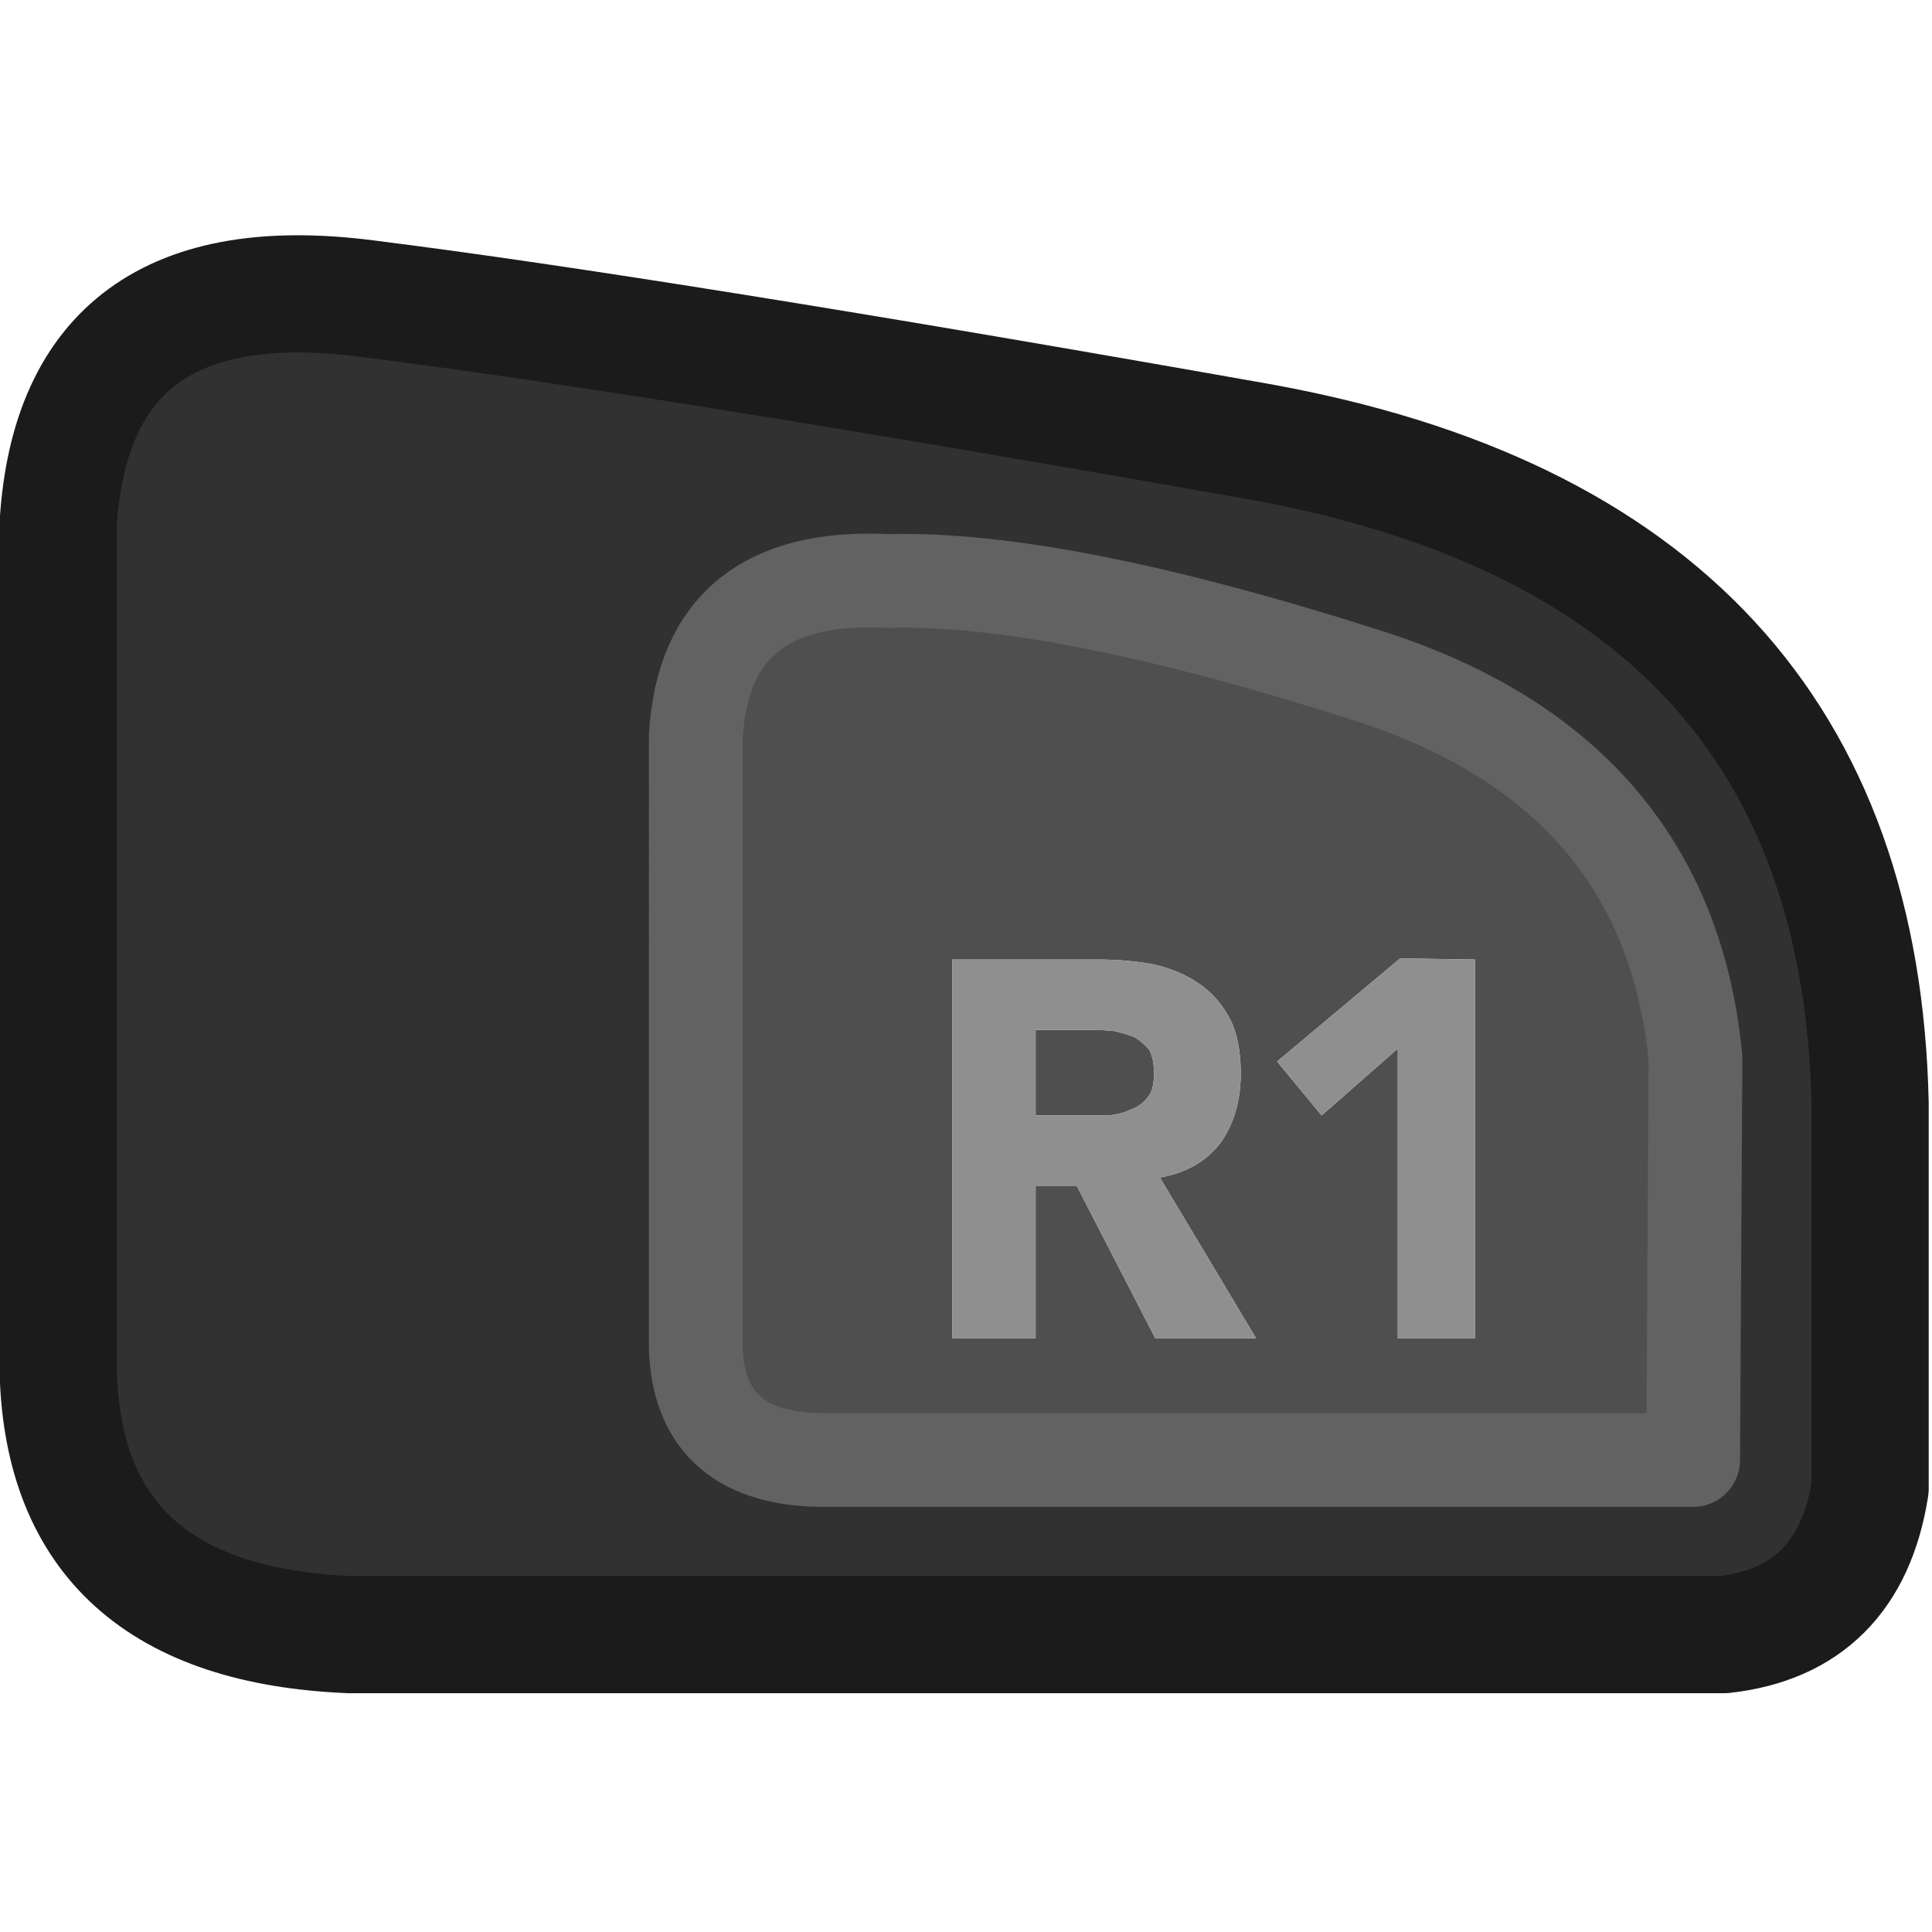 <?xml version="1.0" encoding="UTF-8" standalone="no"?>
<!-- Created with Inkscape (http://www.inkscape.org/) -->

<svg
   width="100"
   height="100"
   viewBox="0 0 26.458 26.458"
   version="1.1"
   id="svg1108"
   inkscape:version="1.2.1 (9c6d41e410, 2022-07-14)"
   sodipodi:docname="PS5_R1.svg"
   xmlns:inkscape="http://www.inkscape.org/namespaces/inkscape"
   xmlns:sodipodi="http://sodipodi.sourceforge.net/DTD/sodipodi-0.dtd"
   xmlns="http://www.w3.org/2000/svg"
   xmlns:svg="http://www.w3.org/2000/svg">
  <sodipodi:namedview
     id="namedview1110"
     pagecolor="#ffffff"
     bordercolor="#000000"
     borderopacity="0.25"
     inkscape:showpageshadow="2"
     inkscape:pageopacity="0.0"
     inkscape:pagecheckerboard="true"
     inkscape:deskcolor="#d1d1d1"
     inkscape:document-units="mm"
     showgrid="false"
     inkscape:zoom="7.319248"
     inkscape:cx="70.567359"
     inkscape:cy="62.233169"
     inkscape:window-width="2560"
     inkscape:window-height="1351"
     inkscape:window-x="2391"
     inkscape:window-y="-9"
     inkscape:window-maximized="1"
     inkscape:current-layer="layer1" />
  <defs
     id="defs1105" />
  <g
     inkscape:label="Layer 1"
     inkscape:groupmode="layer"
     id="layer1">
    <g
       id="g16273"
       style="display:inline"
       transform="matrix(0.321,0,0,0.321,-3.408,-2.845)">
      <g
         id="use16267">
        <path
           fill="#313131"
           stroke="none"
           d="M 90.4,72.35 V 55.95 Q 89.9,32.3 64.3,27.7 38.6,23.15 26.25,21.6 13.8,20 13.1,31.2 v 36.2 q 0.3,10.7 12.45,11.2 h 58.6 Q 89.5,78 90.4,72.35 M 82.95,54 82.85,71.15 H 45.9 q -5.45,0.05 -5.6,-4.8 V 40.3 q 0.4,-7.05 8.2,-6.65 7.15,-0.2 20.2,3.95 13.05,4.05 14.25,16.4 z"
           id="path1263" />
        <path
           fill="#4f4f4f"
           stroke="none"
           d="M 82.85,71.15 82.95,54 Q 81.75,41.65 68.7,37.6 55.65,33.45 48.5,33.65 40.7,33.25 40.3,40.3 v 26.05 q 0.15,4.85 5.6,4.8 h 36.95 m -19.3,-16.5 q 0,1.75 -0.85,2.95 -0.9,1.2 -2.6,1.5 l 4.1,6.85 h -4.3 l -3.35,-6.5 H 54.8 v 6.5 H 51.25 V 49.8 h 6.25 q 1.2,0 2.3,0.2 1.15,0.25 2,0.85 0.8,0.55 1.3,1.5 0.45,0.9 0.45,2.3 m 6.7,-1.05 -3.25,2.85 -1.9,-2.3 5.25,-4.4 3.2,0.05 v 16.15 h -3.3 V 53.6 m -12.1,-0.75 q -0.5,-0.05 -1,-0.05 H 54.8 v 3.65 h 2.1 q 0.45,0 1,0 0.55,-0.05 0.95,-0.25 0.45,-0.15 0.75,-0.55 0.25,-0.3 0.25,-1 0,-0.6 -0.2,-1 Q 59.35,53.3 59,53.1 58.6,52.95 58.15,52.85 Z"
           id="path1265" />
        <path
           fill="#8f8f8f"
           stroke="none"
           d="m 67,56.45 3.25,-2.85 v 12.35 h 3.3 V 49.8 l -3.2,-0.05 -5.25,4.4 1.9,2.3 m -4.3,1.15 q 0.85,-1.2 0.85,-2.95 0,-1.4 -0.45,-2.3 -0.5,-0.95 -1.3,-1.5 -0.85,-0.6 -2,-0.85 -1.1,-0.2 -2.3,-0.2 h -6.25 v 16.15 h 3.55 v -6.5 h 1.75 l 3.35,6.5 h 4.3 L 60.1,59.1 q 1.7,-0.3 2.6,-1.5 m -5.55,-4.8 q 0.5,0 1,0.05 0.45,0.1 0.85,0.25 0.35,0.2 0.65,0.55 0.2,0.4 0.2,1 0,0.7 -0.25,1 -0.3,0.4 -0.75,0.55 -0.4,0.2 -0.95,0.25 -0.55,0 -1,0 H 54.8 V 52.8 Z"
           id="path1267" />
      </g>
      <path
         id="use16269"
         stroke="#1b1b1b"
         stroke-width="5"
         stroke-linejoin="round"
         stroke-linecap="round"
         fill="none"
         d="M 84.15,78.6 Q 89.5,78 90.4,72.35 V 55.95 Q 89.9,32.3 64.3,27.7 38.6,23.15 26.25,21.6 13.8,20 13.1,31.2 v 36.2 q 0.3,10.7 12.45,11.2 z" />
      <path
         id="use16271"
         stroke="#626262"
         stroke-width="4"
         stroke-linejoin="round"
         stroke-linecap="round"
         fill="none"
         d="m 82.95,54 -0.1,17.15 H 45.9 q -5.45,0.05 -5.6,-4.8 V 40.3 q 0.4,-7.05 8.2,-6.65 7.15,-0.2 20.2,3.95 13.05,4.05 14.25,16.4 z" />
    </g>
  </g>
</svg>
